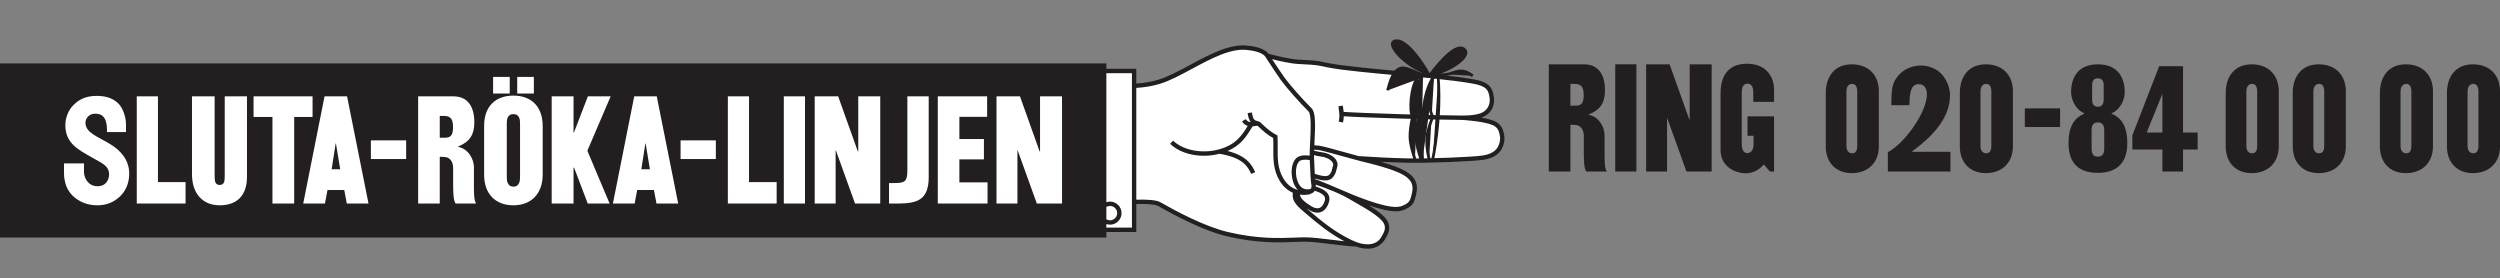 <?xml version="1.0" encoding="utf-8"?>
<!-- Generator: Adobe Illustrator 16.0.0, SVG Export Plug-In . SVG Version: 6.00 Build 0)  -->
<!DOCTYPE svg PUBLIC "-//W3C//DTD SVG 1.1//EN" "http://www.w3.org/Graphics/SVG/1.1/DTD/svg11.dtd">
<svg version="1.1" id="Layer_1" xmlns="http://www.w3.org/2000/svg" xmlns:xlink="http://www.w3.org/1999/xlink" x="0px" y="0px"
	 width="800px" height="89.089px" viewBox="0 0 800 89.089" enable-background="new 0 0 800 89.089" xml:space="preserve">
<rect x="0" y="0" width="800" height="89.089" fill="#808080" stroke="none"/>
<g>
	<defs>
		<rect id="SVGID_1_" y="12.535" width="800" height="67.054"/>
	</defs>
	<clipPath id="SVGID_2_">
		<use xlink:href="#SVGID_1_"  overflow="visible"/>
	</clipPath>
	<path clip-path="url(#SVGID_2_)" fill="#FFFFFF" d="M468.085,37.703c2.755,0,5.308-0.295,6.888-1.231
		c2.173-1.288,2.604-3.595,2.393-5.148c-0.376-2.79-1.088-4.35-5.872-5.22c-6.635-1.207-19.365-2.316-20.663-2.393
		c-2.497-0.146-15.443-1.305-21.461-2.103c-3.215-0.426-5.654-0.942-6.96-1.232c-1.305-0.29-4.277-0.445-6.96-0.58
		c-2.899-0.145-7.468-1.304-9.933-1.958c-1.305-2.101-6.018-2.465-6.018-2.465c-8.7-1.354-20.204,8.314-28.614,10.826
		c-3.251,0.972-6.911,1.499-11.841,1.354v37.314c6.139-0.484,10.505-0.341,11.939,0.482c4.542,2.609,14.001,7.739,21.653,9.569
		c11.311,2.708,19.235,1.865,24.457,1.74c4.061-0.096,12.664,1.451,16.627,1.548c4.06,1.595,7.468,0.531,8.917-2.005
		c0.844-1.476,1.886-3.146,0.726-5.149c-1.595-2.755-7.686-5.827-11.527-8.12l-10.44-4.64c5.22,1.957,9.718,4.307,16.095,6.525
		c8.338,2.899,10.44,2.247,12.108,1.449c1.017-0.485,1.982-1.041,2.465-2.609c1.16-3.771,1.31-6.678-4.423-9.135
		c-4.06-1.74-9.207-2.9-12.107-3.625l-3.987-0.29c4.833,0.386,14.259,0.7,18.705,0.798c6.598,0.145,20.922-0.403,24.36-0.943
		c6.453-1.015,6.265-5.801,6.057-6.96c-0.208-1.157-0.548-3.114-2.648-4.06C475.117,38.138,468.085,37.703,468.085,37.703"/>
</g>
<rect x="350.366" y="22.716" fill="#FFFFFF" width="12.549" height="50.82"/>
<g>
	<defs>
		<rect id="SVGID_3_" y="12.535" width="800" height="67.054"/>
	</defs>
	<clipPath id="SVGID_4_">
		<use xlink:href="#SVGID_3_"  overflow="visible"/>
	</clipPath>
	<path clip-path="url(#SVGID_4_)" fill="#FFFFFF" d="M355.201,71.199c1.655,0,2.997-1.343,2.997-2.996
		c0-1.655-1.341-2.997-2.997-2.997c-1.654,0-2.996,1.342-2.996,2.997C352.205,69.856,353.547,71.199,355.201,71.199"/>
	<path clip-path="url(#SVGID_4_)" fill="#231F20" d="M479.11,47.337c-0.828,1.25-2.378,2.062-4.609,2.413
		c-3.364,0.529-17.633,1.08-24.235,0.935c-4.615-0.102-11.143-0.419-15.495-0.734c-0.73-0.198-1.732-0.476-2.833-0.781
		c-4.814-1.334-8.87-2.445-9.74-2.542l-0.322-0.037c-0.393-0.048-0.832-0.081-1.286-0.09c0.014-0.284,0.028-0.564,0.042-0.855
		c0.297-5.777,0.395-9.662-0.918-10.974c-2.999-2.999-6.79-7.295-8.632-9.781c-0.46-0.621-2.562-3.722-4.016-5.954
		c2.321,0.585,5.907,1.411,8.35,1.533c2.343,0.118,5.554,0.277,6.843,0.564c0.863,0.191,3.486,0.775,7.019,1.244
		c6.156,0.815,19.114,1.966,21.513,2.107c1.334,0.078,13.979,1.183,20.579,2.382c4.574,0.833,4.98,2.229,5.305,4.626
		c0.196,1.448-0.241,3.378-2.056,4.452c-1.272,0.753-3.469,1.135-6.532,1.135c-7.657,0-33.388-0.807-38.102-1.179l-0.283-1.99
		l-1.389,0.167c0.048,0.496,0.101,0.926,0.146,1.306c0.163,1.356,0.252,2.104-0.062,3.633l1.368,0.282
		c0.164-0.795,0.227-1.418,0.235-1.994c5.341,0.401,31.1,1.173,38.062,1.174c0.245,0.016,6.956,0.458,9.669,1.678
		c1.397,0.628,1.925,1.773,2.118,2.879c0.043,0.251,0.085,0.49,0.142,0.714C480.111,44.135,480.102,45.84,479.11,47.337
		 M447.364,55.143c5.396,2.311,5.075,4.893,4.032,8.286c-0.396,1.284-1.153,1.732-2.101,2.186
		c-1.301,0.622-3.082,1.475-11.575-1.479c-3.63-1.263-6.641-2.565-9.552-3.825c-2.202-0.952-4.282-1.853-6.529-2.694
		c-0.29-0.109-0.555-0.207-0.807-0.298c-0.005-0.061-0.009-0.136-0.014-0.198c0.573,0.177,1.186,0.347,1.744,0.458
		c2.756,0.551,3.725-0.353,4.36-1.413c0.049-0.082,0.091-0.146,0.13-0.21c0.304-0.47,0.386-0.641,0.891-2.664
		c0.188-0.745,0.027-1.513-0.462-2.218c-0.837-1.208-2.598-2.127-4.486-2.343c-0.467-0.053-1.538-0.289-2.48-0.511
		c0.002-0.107,0.004-0.212,0.009-0.323c0.404,0.005,0.799,0.034,1.185,0.08l0.334,0.04c0.831,0.093,6.062,1.542,9.522,2.5
		c1.794,0.497,3.212,0.889,3.797,1.035l1.144,0.283C439.43,52.551,443.847,53.634,447.364,55.143 M442.757,71.379
		c0.918,1.584,0.163,2.901-0.636,4.295l-0.091,0.157c-1.555,2.723-5.093,3.104-9.459,1.021c-5.694-2.719-9.976-6.358-13.419-9.284
		l-1.068-0.906c0.3,0.192,0.625,0.396,0.993,0.618c1.688,1.012,2.962,0.846,3.734,0.528c1.203-0.495,2.076-1.677,2.522-3.42
		c0.274-1.066,0.204-3.053-3.331-4.38c-0.332-0.124-0.645-0.226-0.946-0.315c0.005-0.188-0.002-0.386-0.023-0.593
		c1.652,0.532,3.778,1.309,5.833,2.173c0.251,0.109,0.494,0.212,0.75,0.32c0.025,0.012,0.054,0.023,0.081,0.036
		c1.413,0.619,2.745,1.264,3.78,1.881c0.708,0.422,1.484,0.867,2.307,1.337C437.243,66.827,441.55,69.292,442.757,71.379
		 M419.484,60.366c-0.029,0.042-0.086,0.067-0.124,0.104c-0.685,0.173-2.32,0.391-3.424-1.094c-1.429-1.928-1.78-6.027-0.192-7.736
		c0.575-0.622,2.204-0.602,3.383-0.421l0.079,1.736c0.106,2.533,0.208,4.923,0.392,5.84
		C419.743,59.514,419.704,60.043,419.484,60.366 M420.482,49.646c0.879,0.203,1.858,0.415,2.355,0.474
		c1.483,0.169,2.888,0.872,3.496,1.749c0.257,0.369,0.343,0.735,0.256,1.084c-0.467,1.869-0.524,1.957-0.709,2.247
		c-0.043,0.064-0.096,0.145-0.155,0.246c-0.321,0.533-0.718,1.196-2.888,0.763c-0.671-0.135-1.445-0.365-2.109-0.583
		c-0.048-0.871-0.089-1.817-0.127-2.729l-0.104-2.297C420.483,50.319,420.479,49.992,420.482,49.646 M420.638,61.153
		c0.022-0.033,0.036-0.074,0.059-0.106c0.259,0.078,0.527,0.162,0.814,0.27c1.918,0.719,2.75,1.637,2.47,2.726
		c-0.327,1.28-0.932,2.158-1.7,2.474c-0.863,0.354-1.827-0.04-2.485-0.435c-1.604-0.963-2.254-1.488-2.837-2.069
		c-0.478-0.479-0.888-1.023-0.987-1.73c1.229,0.167,2.257,0.058,2.79-0.037c0.522-0.091,1.422-0.613,1.422-0.613
		C420.355,61.491,420.513,61.336,420.638,61.153 M426.518,76.765c-3.514-0.433-7.148-0.881-9.441-0.827l-2.397,0.085
		c-5.179,0.209-12.269,0.494-21.88-1.806c-7.364-1.763-16.61-6.707-21.468-9.496c-1.325-0.763-4.435-0.915-7.717-0.826V28.134
		c2.682-0.177,5.133-0.589,7.472-1.288c3.146-0.94,6.629-2.814,10.317-4.797c6.246-3.359,12.704-6.832,17.99-6.01
		c1.265,0.102,4.615,0.669,5.529,2.144c1.265,2.036,4.432,6.726,5.036,7.54c1.876,2.532,5.727,6.897,8.767,9.937
		c0.97,0.97,0.693,6.353,0.51,9.915c-0.079,1.565-0.153,3.049-0.149,4.23c-1.209-0.159-3.32-0.24-4.366,0.885
		c-2.084,2.247-1.692,7.112,0.096,9.519c0.158,0.213,0.333,0.383,0.505,0.552c-1.567-0.393-3.321-1.396-4.681-3.713
		c-1.834-3.125-1.809-6.303-1.782-9.669c0.011-1.19,0.02-2.419-0.058-3.652l-0.025-0.394l-0.349-0.182
		c-2.023-1.048-3.575-2.534-4.502-3.421c-0.227-0.217-0.421-0.404-0.581-0.545c-0.334-0.292-0.721-0.384-1.062-0.465
		c-0.69-0.166-1.343-0.322-1.654-2.724l-1.386,0.181c0.186,1.44,0.542,2.31,0.978,2.873c-0.643-0.022-1.154-0.244-1.572-0.934
		l-1.195,0.725c0.516,0.853,1.166,1.262,1.826,1.455c-2.096,3.387-3.975,6.06-9.245,7.515c-5.315,1.468-11.466,0.291-14.624-2.799
		l-0.977,1c3.513,3.438,9.99,4.736,15.805,3.187c7.256,1.239,8.995,3.867,10.146,6.458l1.277-0.568
		c-1.115-2.506-2.836-5.246-8.837-6.771c4.268-1.812,6.026-4.655,8.007-7.876l0.01-0.016c0.275-0.025,0.537-0.059,0.76-0.093
		c0.287-0.044,0.714-0.107,0.848-0.069c0.134,0.118,0.306,0.282,0.509,0.476c0.923,0.885,2.451,2.319,4.46,3.438
		c0.052,1.066,0.052,2.145,0.043,3.192c-0.027,3.408-0.056,6.931,1.972,10.388c1.236,2.105,2.781,3.272,4.272,3.91
		c-0.29,2.215,0.523,3.572,3.471,6.058l1.071,0.91c3.139,2.667,6.97,5.911,11.94,8.569C429.042,77.076,427.8,76.924,426.518,76.765
		 M362.216,72.837h-8.176v-1.145c0.367,0.122,0.753,0.205,1.161,0.205c2.039,0,3.695-1.658,3.695-3.695s-1.656-3.695-3.695-3.695
		c-0.408,0-0.794,0.082-1.161,0.206V23.416h8.176V72.837z M354.04,66.231c0.342-0.201,0.736-0.326,1.161-0.326
		c1.267,0,2.298,1.03,2.298,2.298c0,1.266-1.031,2.297-2.298,2.297c-0.425,0-0.819-0.123-1.161-0.326V66.231z M481.345,43.311
		c-0.044-0.175-0.08-0.388-0.12-0.615c-0.207-1.188-0.848-2.982-2.921-3.913c-1.088-0.49-2.702-0.861-4.326-1.132
		c0.508-0.171,0.96-0.372,1.351-0.603c2.402-1.423,2.985-3.951,2.729-5.843c-0.436-3.224-1.511-4.917-6.439-5.814
		c-6.657-1.21-19.404-2.323-20.748-2.403c-2.386-0.14-15.281-1.285-21.407-2.097c-3.474-0.461-6.052-1.034-6.901-1.221
		c-1.3-0.289-3.975-0.442-7.076-0.597c-2.929-0.147-7.696-1.382-9.556-1.873c-1.609-2.116-5.877-2.509-6.378-2.549
		c-5.693-0.888-12.362,2.699-18.811,6.165c-3.624,1.95-7.045,3.791-10.056,4.688c-2.21,0.662-4.531,1.055-7.072,1.23v-4.019v-0.699
		h-0.7h-8.874v-1.732H0v55.72h354.04v-1.771h8.874h0.7v-0.699v-8.243c5.129-0.14,6.647,0.424,7.021,0.639
		c4.923,2.827,14.305,7.842,21.84,9.644c9.8,2.345,17.001,2.055,22.26,1.842l2.376-0.082c2.19-0.052,5.772,0.39,9.237,0.817
		c2.852,0.352,5.547,0.686,7.356,0.729l0.002-0.052c6.278,2.258,8.863-1.125,9.538-2.307l0.089-0.153
		c0.824-1.439,1.954-3.409,0.634-5.69c-0.967-1.672-3.323-3.364-5.94-4.968c7.722,2.604,9.965,2.075,11.872,1.162
		c1.126-0.538,2.272-1.216,2.832-3.035c1.136-3.686,1.62-7.224-4.814-9.982c-1.91-0.818-4.056-1.507-6.096-2.085
		c2.766,0.14,5.663,0.248,8.416,0.309c6.65,0.145,21.068-0.414,24.482-0.952c2.634-0.414,4.503-1.431,5.558-3.021
		C481.581,46.136,481.502,43.937,481.345,43.311"/>
	<path clip-path="url(#SVGID_4_)" fill="#231F20" d="M453.999,24.358c-2.621,2.621-3.145,11.703-1.922,12.928
		c0,0-0.874,3.144-0.874,6.462c0,2.8,1.573,7.162,1.573,7.162"/>
	<path clip-path="url(#SVGID_4_)" fill="none" stroke="#231F20" stroke-width="0.904" stroke-miterlimit="2.613" d="M453.999,24.358
		c-2.621,2.621-3.145,11.703-1.922,12.928c0,0-0.874,3.144-0.874,6.462c0,2.8,1.573,7.162,1.573,7.162"/>
	<path clip-path="url(#SVGID_4_)" fill="#231F20" d="M455.396,23.835c-2.62,2.621-2.62,12.228-1.397,13.45
		c0,0-0.873,3.145-0.873,6.464c0,2.8,1.571,7.162,1.571,7.162"/>
	<path clip-path="url(#SVGID_4_)" fill="none" stroke="#231F20" stroke-width="0.904" stroke-miterlimit="2.613" d="M455.396,23.835
		c-2.62,2.621-2.62,12.228-1.397,13.45c0,0-0.873,3.145-0.873,6.464c0,2.8,1.571,7.162,1.571,7.162"/>
	<path clip-path="url(#SVGID_4_)" fill="#231F20" d="M458.89,24.534c-2.62,2.62-1.571,11.527-0.35,12.752
		c0,0-1.688,3.843-1.922,6.637c-0.29,3.483,0.7,6.986,0.7,6.986"/>
	<path clip-path="url(#SVGID_4_)" fill="none" stroke="#231F20" stroke-width="0.904" stroke-miterlimit="2.613" d="M458.89,24.534
		c-2.62,2.62-1.571,11.527-0.35,12.752c0,0-1.688,3.843-1.922,6.637c-0.29,3.483,0.7,6.986,0.7,6.986"/>
	<path clip-path="url(#SVGID_4_)" fill="#231F20" d="M458.89,24.534c-5.415,6.637-3.669,26.375-3.669,26.375"/>
	<path clip-path="url(#SVGID_4_)" fill="none" stroke="#231F20" stroke-width="0.904" stroke-miterlimit="2.613" d="M458.89,24.534
		c-5.415,6.637-3.669,26.375-3.669,26.375"/>
	<path clip-path="url(#SVGID_4_)" fill="#231F20" d="M460.229,24.941c1.048,13.159-1.746,25.969-1.746,25.969"/>
	<path clip-path="url(#SVGID_4_)" fill="none" stroke="#231F20" stroke-width="0.904" stroke-miterlimit="2.613" d="M460.229,24.941
		c1.048,13.159-1.746,25.969-1.746,25.969"/>
	<path clip-path="url(#SVGID_4_)" fill="#231F20" d="M457.668,23.893c5.007-0.466,13.442-5.685,10.997-8.036
		C465.522,12.835,457.668,23.893,457.668,23.893"/>
	<path clip-path="url(#SVGID_4_)" fill="none" stroke="#231F20" stroke-width="0.904" stroke-miterlimit="2.613" d="M457.668,23.893
		c5.007-0.466,13.442-5.685,10.997-8.036C465.522,12.835,457.668,23.893,457.668,23.893z"/>
	<path clip-path="url(#SVGID_4_)" fill="#231F20" d="M457.085,23.544c0,0-5.94-10.714-10.248-10.481
		C442.526,13.295,449.748,21.447,457.085,23.544"/>
	<path clip-path="url(#SVGID_4_)" fill="none" stroke="#231F20" stroke-width="0.904" stroke-miterlimit="2.613" d="M457.085,23.544
		c0,0-5.94-10.714-10.248-10.481C442.526,13.295,449.748,21.447,457.085,23.544z"/>
	<path clip-path="url(#SVGID_4_)" fill="#231F20" d="M458.365,23.485c6.893,1.941,7.689-3.206,12.91,0.781"/>
	<path clip-path="url(#SVGID_4_)" fill="none" stroke="#231F20" stroke-width="0.904" stroke-miterlimit="2.613" d="M458.365,23.485
		c6.893,1.941,7.689-3.206,12.91,0.781"/>
	<path clip-path="url(#SVGID_4_)" fill="#231F20" d="M457.668,23.893c-5.581,1.123-10.416-8.158-13.626,5.008"/>
	<path clip-path="url(#SVGID_4_)" fill="none" stroke="#231F20" stroke-width="0.904" stroke-miterlimit="2.613" d="M457.668,23.893
		c-5.581,1.123-10.416-8.158-13.626,5.008"/>
	<path clip-path="url(#SVGID_4_)" fill="#FFFFFF" d="M26.877,52.285v2.882c0,1.418,1.117,4.428,4.338,4.428
		c2.835,0,3.695-2.279,3.695-3.784c0-2.839-2.577-3.741-5.327-5.333c-4.337-2.493-8.672-4.515-8.672-10.407
		c0-2.666,1.115-4.939,2.576-6.436c2.017-2.053,4.335-2.951,7.472-2.951c2.706,0,5.068,0.641,6.871,2.396
		c1.503,1.454,2.49,4.368,2.49,6.734v2.451h-6.097v-1.377c-0.172-2.836-1.116-4.514-3.738-4.514c-1.976,0-3.136,1.461-3.136,2.924
		c0,3.269,4.211,4.515,7.947,6.837c3.178,1.935,6.053,4.945,6.053,9.417c0,3.184-1.203,5.674-3.006,7.35
		c-2.06,1.889-4.25,2.791-7.257,2.791c-3.393,0-6.012-1.289-7.944-3.178c-1.802-1.804-2.661-4.34-2.661-7.178v-3.053H26.877z"/>
</g>
<polygon fill="#FFFFFF" points="43.764,30.828 50.542,30.828 50.542,58.272 59.38,58.272 59.38,65.127 43.764,65.127 "/>
<g>
	<defs>
		<rect id="SVGID_5_" y="12.535" width="800" height="67.054"/>
	</defs>
	<clipPath id="SVGID_6_">
		<use xlink:href="#SVGID_5_"  overflow="visible"/>
	</clipPath>
	<path clip-path="url(#SVGID_6_)" fill="#FFFFFF" d="M61.435,30.828h7.249v25.049c0,1.846,0,3.307,1.616,3.307
		c1.615,0,1.615-1.461,1.615-3.307V30.828h7.121v25.735c0,6.091-3.302,9.134-8.735,9.134c-5.477,0-8.865-3.814-8.865-9.907V30.828z"
		/>
</g>
<polygon fill="#FFFFFF" points="81.14,30.828 100.016,30.828 100.016,37.427 94.139,37.427 94.139,65.127 87.188,65.127 
	87.188,37.427 81.14,37.427 "/>
<path fill="#FFFFFF" d="M97.031,65.128h6.95l0.815-4.317h5.363l0.815,4.317h6.95l-6.864-34.3h-7.207L97.031,65.128z M107.413,45.916
	h0.086l1.372,8.254h-2.744L107.413,45.916z"/>
<rect x="118.683" y="44.923" fill="#FFFFFF" width="11.284" height="5.968"/>
<g>
	<defs>
		<rect id="SVGID_7_" y="12.535" width="800" height="67.054"/>
	</defs>
	<clipPath id="SVGID_8_">
		<use xlink:href="#SVGID_7_"  overflow="visible"/>
	</clipPath>
	<path clip-path="url(#SVGID_8_)" fill="#FFFFFF" d="M133.812,65.128h6.908V50.167l1.286,0.043c1.973,0,3.003,1.544,3.003,3.517
		v4.931c0,2.272,0,5.36,0.773,6.472h6.563c-0.771-1.111-0.686-4.199-0.686-6.472v-5.103c0-2.873-2.016-6.049-5.105-6.566v-0.084
		c3.688-1.461,5.233-3.739,5.233-7.787c0-5.714-2.703-8.288-6.693-8.288h-11.284V65.128z M140.721,37.094h1.372
		c2.361,0,2.875,1.291,2.875,3.702c0,2.241-0.601,3.272-2.531,3.272h-1.715V37.094z"/>
	<path clip-path="url(#SVGID_8_)" fill="#FFFFFF" d="M154.921,55.857c-0.043,6.058,3.519,9.836,9.349,9.836
		c5.788,0,9.391-3.778,9.391-9.836V40.388c0-6.615-3.946-9.792-9.391-9.792c-5.444,0-9.392,3.178-9.349,9.792V55.857z
		 M162.171,39.744c0-1.16,0-3.223,2.142-3.223c2.1,0,2.1,2.063,2.1,3.223v16.802c0,0.901,0,3.18-2.1,3.18
		c-2.142,0-2.142-2.278-2.142-3.18V39.744z"/>
</g>
<polygon fill="#FFFFFF" points="176.539,30.828 183.532,30.828 183.532,42.406 183.661,42.406 188.122,30.828 195.415,30.828 
	187.95,48.241 195.073,65.127 188.079,65.127 183.703,53.646 183.532,53.646 183.532,65.127 176.539,65.127 "/>
<path fill="#FFFFFF" d="M196.133,65.128h6.95l0.815-4.317h5.363l0.815,4.317h6.95l-6.865-34.3h-7.207L196.133,65.128z
	 M206.516,45.916h0.085l1.372,8.254h-2.745L206.516,45.916z"/>
<rect x="217.785" y="44.923" fill="#FFFFFF" width="11.284" height="5.968"/>
<polygon fill="#FFFFFF" points="232.912,30.828 239.689,30.828 239.689,58.272 248.528,58.272 248.528,65.127 232.912,65.127 "/>
<rect x="250.82" y="30.828" fill="#FFFFFF" width="6.779" height="34.3"/>
<polygon fill="#FFFFFF" points="260.708,30.828 268.214,30.828 274.513,48.475 274.642,48.475 274.642,30.828 281.676,30.828 
	281.676,65.127 273.613,65.127 267.485,48.132 267.401,48.132 267.401,65.127 260.708,65.127 "/>
<g>
	<defs>
		<rect id="SVGID_9_" y="12.535" width="800" height="67.054"/>
	</defs>
	<clipPath id="SVGID_10_">
		<use xlink:href="#SVGID_9_"  overflow="visible"/>
	</clipPath>
	<path clip-path="url(#SVGID_10_)" fill="#FFFFFF" d="M284.485,58.573h1.373c3.432,0,4.504-0.172,4.504-4.037V30.828h6.822v25.897
		c0,7.545-4.075,8.317-9.566,8.402h-3.132V58.573z"/>
</g>
<polygon fill="#FFFFFF" points="300.096,30.828 315.883,30.828 315.883,37.384 307.002,37.384 307.002,44.491 314.854,44.491 
	314.854,51.004 307.002,51.004 307.002,58.357 316.013,58.357 316.013,65.127 300.096,65.127 "/>
<polygon fill="#FFFFFF" points="318.882,30.828 326.39,30.828 332.687,48.475 332.816,48.475 332.816,30.828 339.851,30.828 
	339.851,65.127 331.787,65.127 325.661,48.132 325.575,48.132 325.575,65.127 318.882,65.127 "/>
<path fill="#FFFFFF" d="M165.513,29.928h5.318v-5.314h-5.318V29.928z M157.795,29.928h5.319v-5.314h-5.319V29.928z"/>
<g>
	<defs>
		<rect id="SVGID_11_" y="12.535" width="800" height="67.054"/>
	</defs>
	<clipPath id="SVGID_12_">
		<use xlink:href="#SVGID_11_"  overflow="visible"/>
	</clipPath>
	<path clip-path="url(#SVGID_12_)" fill="#231F20" d="M495.622,54.881h6.907V39.919l1.287,0.043c1.975,0,3.004,1.544,3.004,3.517
		v4.931c0,2.273,0,5.36,0.773,6.472h6.563c-0.772-1.111-0.687-4.198-0.687-6.472v-5.104c0-2.873-2.017-6.049-5.105-6.566v-0.084
		c3.689-1.461,5.234-3.739,5.234-7.787c0-5.714-2.704-8.288-6.692-8.288h-11.285V54.881z M502.529,26.846h1.373
		c2.36,0,2.874,1.291,2.874,3.702c0,2.241-0.599,3.272-2.53,3.272h-1.717V26.846z"/>
</g>
<rect x="516.875" y="20.581" fill="#231F20" width="6.778" height="34.301"/>
<polygon fill="#231F20" points="526.762,20.581 534.27,20.581 540.567,38.228 540.696,38.228 540.696,20.581 547.73,20.581 
	547.73,54.88 539.668,54.88 533.541,37.884 533.456,37.884 533.456,54.88 526.762,54.88 "/>
<g>
	<defs>
		<rect id="SVGID_13_" y="12.535" width="800" height="67.054"/>
	</defs>
	<clipPath id="SVGID_14_">
		<use xlink:href="#SVGID_13_"  overflow="visible"/>
	</clipPath>
	<path clip-path="url(#SVGID_14_)" fill="#231F20" d="M550.572,29.922c0-6.698,3.39-9.529,8.456-9.529
		c7.083,0,8.67,5.405,8.67,8.026v4.167h-6.649v-3.094c0-1.203-0.344-2.706-1.85-2.706c-1.805,0-1.847,2.062-1.847,3.137v15.773
		c0,0.907,0,3.285,1.762,3.285c1.16,0,2.019-0.951,2.019-2.723v-2.811h-1.934v-6.222h8.499v17.667h-1.329l-1.931-2.27
		c-1.632,1.842-3.519,2.828-5.926,2.828c-2.406,0-7.94-1.542-7.94-7.549V29.922z"/>
	<path clip-path="url(#SVGID_14_)" fill="#231F20" d="M584.247,46.861c0,5.108,3.175,8.541,8.32,8.541s8.663-3.305,8.663-8.541
		V29.165c0-4.979-3.175-8.583-8.663-8.583c-5.531,0-8.32,3.948-8.32,9.185V46.861z M590.854,29.294c0-1.805,0.941-2.448,1.842-2.448
		c0.856,0,1.628,0.601,1.628,2.405V46.69c0,1.803-0.729,2.361-1.585,2.361c-0.899,0-1.885-0.514-1.885-2.319V29.294z"/>
	<path clip-path="url(#SVGID_14_)" fill="#231F20" d="M607.461,24.185c1.546-1.976,4.553-3.22,7.128-3.22
		c2.359,0,4.757,0.815,6.511,2.533c1.798,1.804,2.912,4.551,2.912,6.949c0,7.457-5.78,13.328-12.127,17.999v0.128h12.256v6.308
		h-20.028v-6.179c5.152-2.656,12.494-12.599,12.494-18.598c0-1.586-0.731-3.172-2.619-3.172c-2.318,0-2.963,2.272-2.963,6.729
		h-5.797C605.228,27.277,605.786,26.332,607.461,24.185"/>
	<path clip-path="url(#SVGID_14_)" fill="#231F20" d="M627.15,46.861c0,5.108,3.176,8.541,8.32,8.541
		c5.146,0,8.663-3.305,8.663-8.541V29.165c0-4.979-3.176-8.583-8.663-8.583c-5.531,0-8.32,3.948-8.32,9.185V46.861z M633.758,29.294
		c0-1.805,0.941-2.448,1.841-2.448c0.857,0,1.627,0.601,1.627,2.405V46.69c0,1.803-0.728,2.361-1.584,2.361
		c-0.899,0-1.884-0.514-1.884-2.319V29.294z"/>
</g>
<rect x="647.941" y="34.675" fill="#231F20" width="11.282" height="5.969"/>
<g>
	<defs>
		<rect id="SVGID_15_" y="12.535" width="800" height="67.054"/>
	</defs>
	<clipPath id="SVGID_16_">
		<use xlink:href="#SVGID_15_"  overflow="visible"/>
	</clipPath>
	<path clip-path="url(#SVGID_16_)" fill="#231F20" d="M669.48,27.329c0-1.803,0.862-2.276,1.853-2.276
		c0.946,0,1.85,0.473,1.85,2.276v4.55c0,1.802-0.903,2.274-1.85,2.274c-0.99,0-1.853-0.472-1.853-2.274V27.329z M671.333,55.309
		c4.383,0,9.402-1.715,9.402-9.479c0-5.713-2.103-8.245-5.02-9.445v-0.129c2.23-0.9,4.205-3.69,4.205-6.867
		c0-3.391-1.374-8.804-8.588-8.804s-8.587,5.414-8.587,8.804c0,3.177,2.018,5.967,4.205,6.867v0.129
		c-2.917,1.201-5.02,3.732-5.02,9.445C661.932,53.766,666.951,55.309,671.333,55.309 M669.311,41.707
		c0-2.061,0.903-2.533,2.022-2.533c1.076,0,2.021,0.472,2.021,2.533v5.884c0,2.062-0.945,2.532-2.021,2.532
		c-1.119,0-2.022-0.47-2.022-2.532V41.707z"/>
</g>
<path fill="#231F20" d="M690.936,21.18l-8.582,22.138v4.542h9.611v7.022h6.606v-7.022h4.677v-5.441h-4.677V21.18H690.936z
	 M691.965,30.018v12.4h-4.892v-0.343L691.965,30.018z"/>
<g>
	<defs>
		<rect id="SVGID_17_" y="12.535" width="800" height="67.054"/>
	</defs>
	<clipPath id="SVGID_18_">
		<use xlink:href="#SVGID_17_"  overflow="visible"/>
	</clipPath>
	<path clip-path="url(#SVGID_18_)" fill="#231F20" d="M712.227,46.861c0,5.108,3.176,8.541,8.32,8.541
		c5.146,0,8.663-3.305,8.663-8.541V29.165c0-4.979-3.175-8.583-8.663-8.583c-5.531,0-8.32,3.948-8.32,9.185V46.861z M718.834,29.294
		c0-1.805,0.941-2.448,1.841-2.448c0.856,0,1.628,0.601,1.628,2.405V46.69c0,1.803-0.729,2.361-1.585,2.361
		c-0.899,0-1.884-0.514-1.884-2.319V29.294z"/>
	<path clip-path="url(#SVGID_18_)" fill="#231F20" d="M733.678,46.861c0,5.108,3.177,8.541,8.32,8.541
		c5.146,0,8.664-3.305,8.664-8.541V29.165c0-4.979-3.176-8.583-8.664-8.583c-5.531,0-8.32,3.948-8.32,9.185V46.861z M740.285,29.294
		c0-1.805,0.941-2.448,1.842-2.448c0.856,0,1.628,0.601,1.628,2.405V46.69c0,1.803-0.728,2.361-1.586,2.361
		c-0.897,0-1.884-0.514-1.884-2.319V29.294z"/>
	<path clip-path="url(#SVGID_18_)" fill="#231F20" d="M761.565,46.861c0,5.108,3.174,8.541,8.319,8.541s8.664-3.305,8.664-8.541
		V29.165c0-4.979-3.176-8.583-8.664-8.583c-5.53,0-8.319,3.948-8.319,9.185V46.861z M768.172,29.294
		c0-1.805,0.941-2.448,1.842-2.448c0.856,0,1.627,0.601,1.627,2.405V46.69c0,1.803-0.727,2.361-1.583,2.361
		c-0.899,0-1.886-0.514-1.886-2.319V29.294z"/>
	<path clip-path="url(#SVGID_18_)" fill="#231F20" d="M783.017,46.861c0,5.108,3.176,8.541,8.319,8.541
		c5.146,0,8.664-3.305,8.664-8.541V29.165c0-4.979-3.174-8.583-8.664-8.583c-5.53,0-8.319,3.948-8.319,9.185V46.861z
		 M789.623,29.294c0-1.805,0.941-2.448,1.842-2.448c0.856,0,1.628,0.601,1.628,2.405V46.69c0,1.803-0.728,2.361-1.585,2.361
		c-0.898,0-1.885-0.514-1.885-2.319V29.294z"/>
</g>
</svg>
